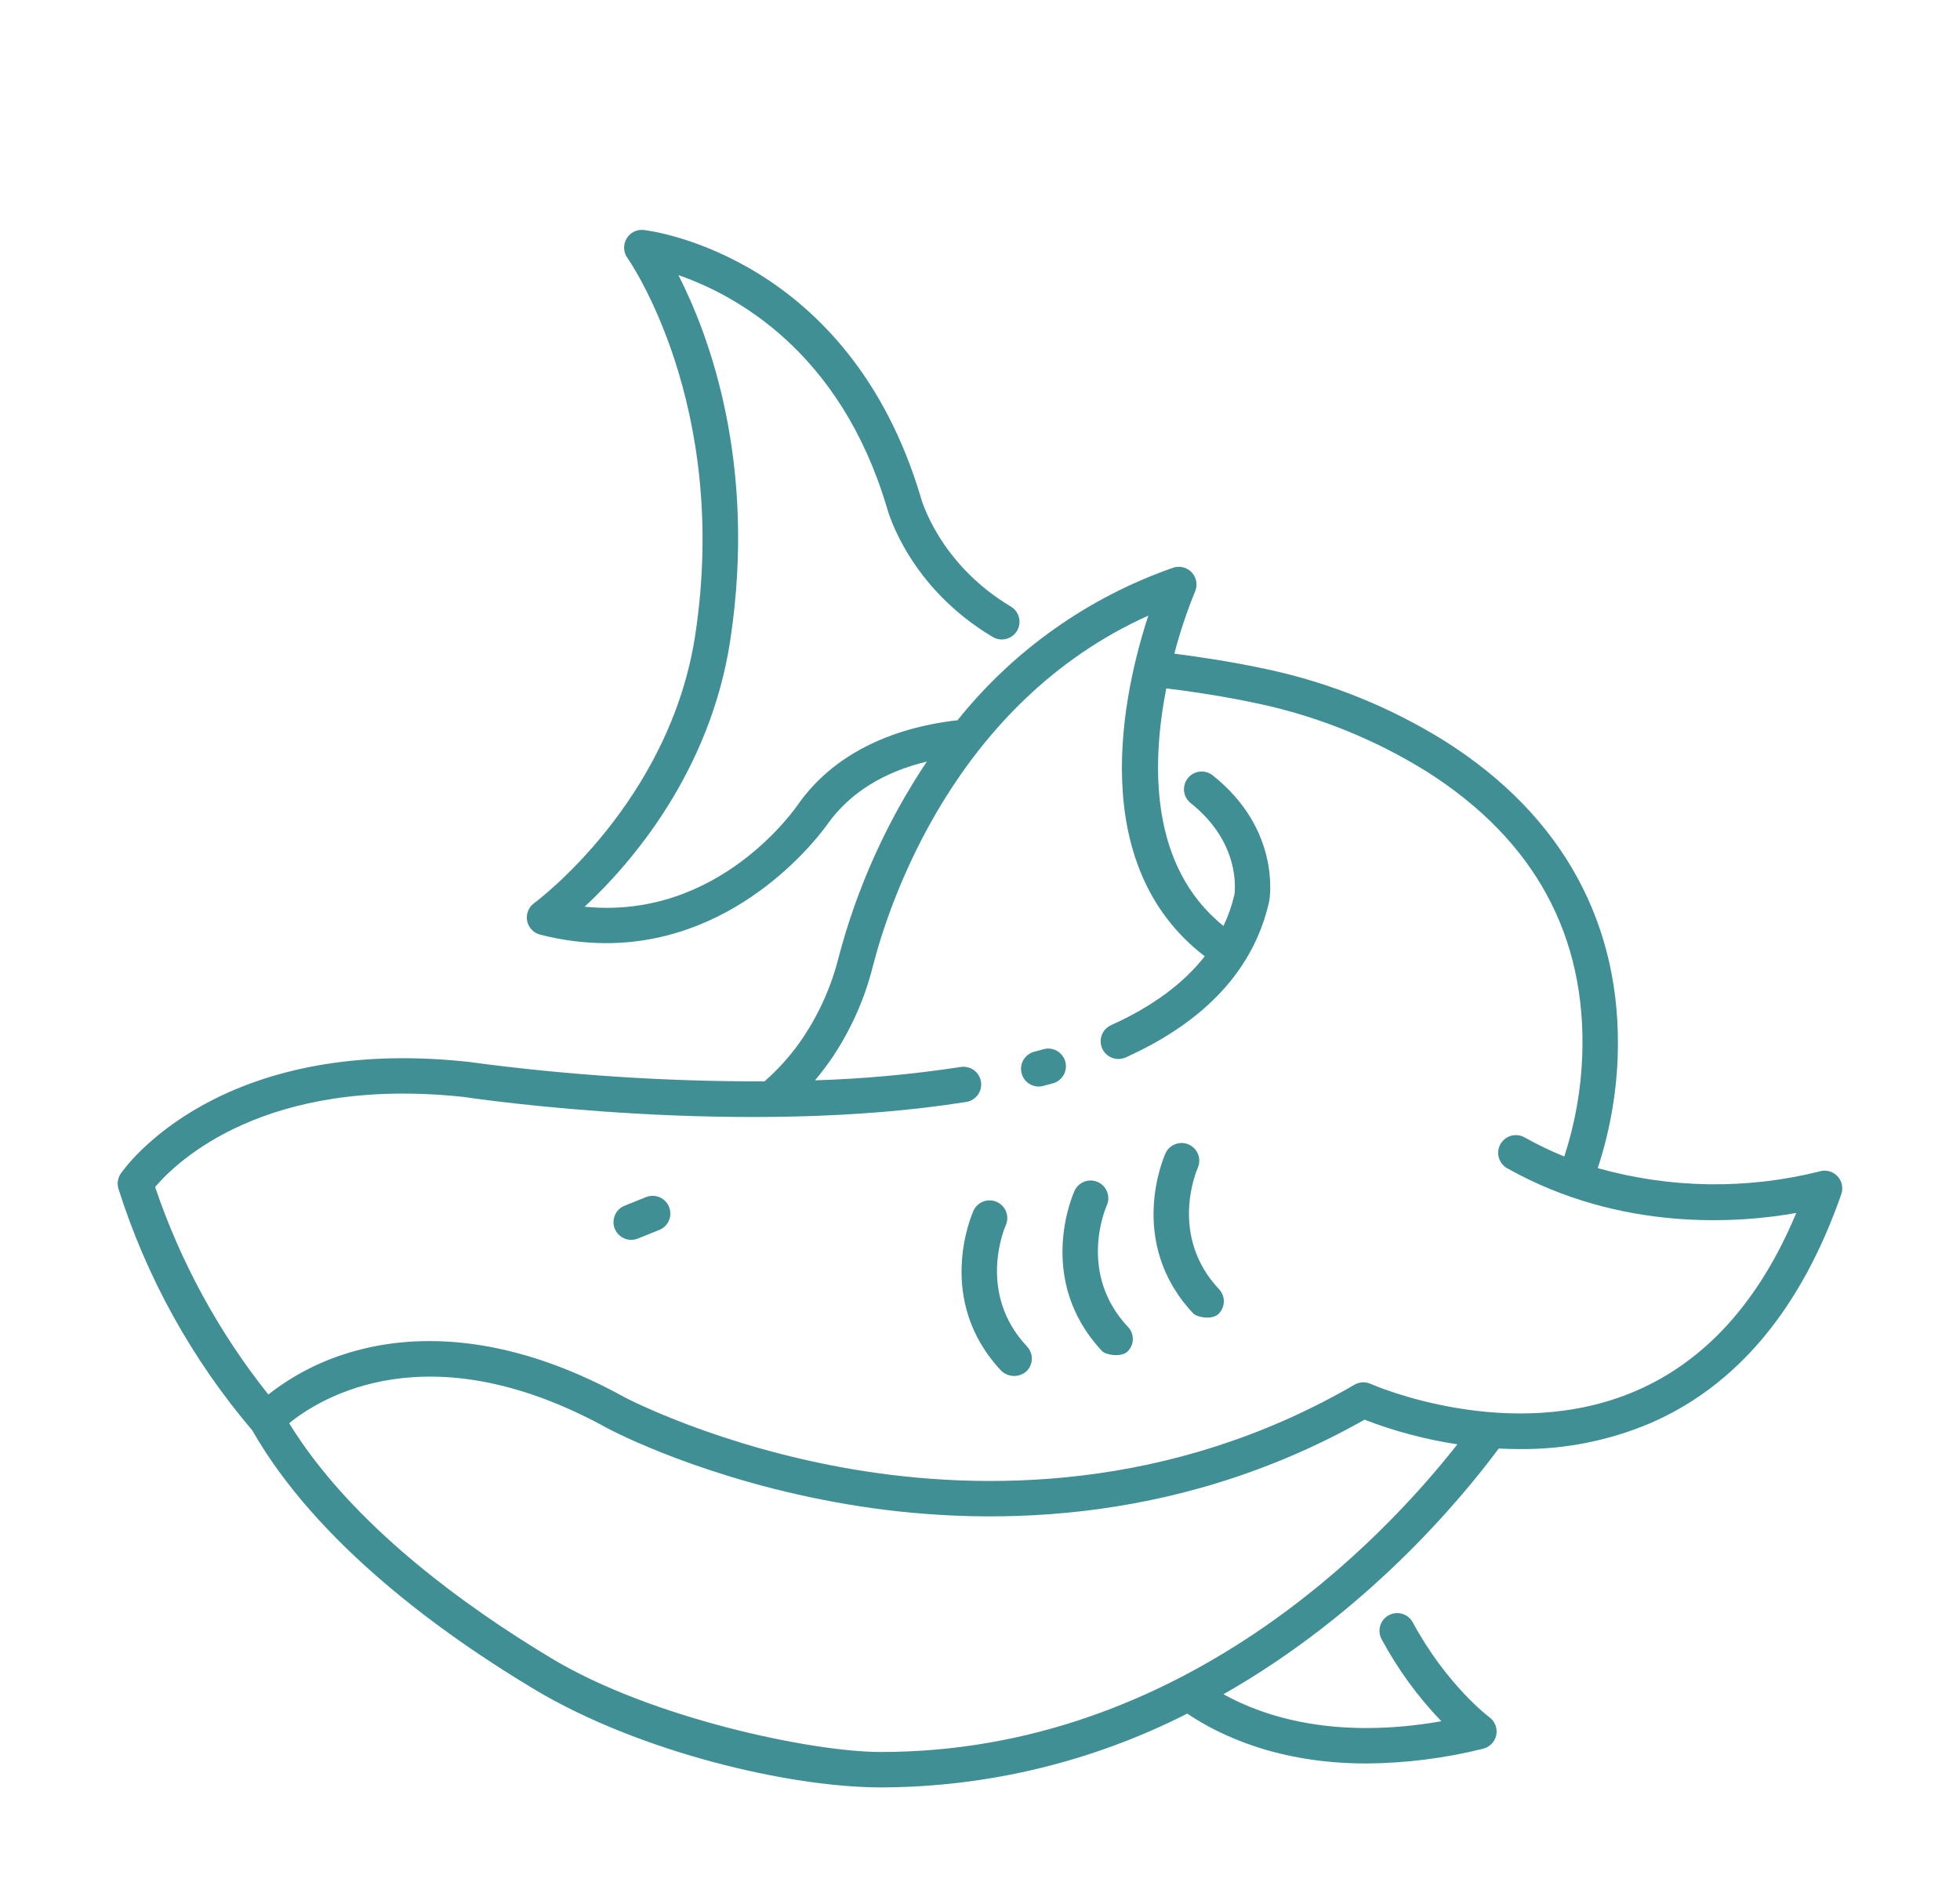 <svg width="69" height="67" viewBox="0 0 69 67" fill="none" xmlns="http://www.w3.org/2000/svg">
<g filter="url(#filter0_d_11964_16657)">
<path d="M37.503 33.361C37.458 33.201 37.352 33.067 37.208 32.986C37.064 32.904 36.894 32.884 36.735 32.928C36.634 32.956 36.532 32.984 36.431 33.011C36.349 33.029 36.272 33.064 36.204 33.113C36.136 33.161 36.078 33.224 36.035 33.295C35.991 33.367 35.963 33.446 35.951 33.529C35.939 33.612 35.944 33.696 35.965 33.777C35.986 33.858 36.024 33.934 36.075 34C36.126 34.066 36.19 34.122 36.263 34.162C36.336 34.203 36.417 34.229 36.5 34.238C36.583 34.247 36.668 34.239 36.748 34.215C36.856 34.187 36.963 34.157 37.07 34.128C37.229 34.083 37.364 33.977 37.445 33.834C37.526 33.69 37.547 33.52 37.503 33.361Z" fill="#408F95"/>
<path d="M64.054 37.23C61.486 37.871 58.795 37.831 56.247 37.113C56.661 35.856 56.897 34.548 56.948 33.227C57.121 28.563 55.023 24.714 50.883 22.095C48.951 20.888 46.823 20.028 44.595 19.553C43.409 19.297 42.243 19.121 41.342 19.006C41.536 18.263 41.779 17.534 42.07 16.822C42.118 16.711 42.133 16.588 42.114 16.469C42.093 16.349 42.039 16.238 41.957 16.149C41.874 16.06 41.768 15.997 41.651 15.968C41.533 15.938 41.41 15.944 41.295 15.983C38.312 17.024 35.683 18.884 33.708 21.35C31.239 21.631 29.318 22.628 28.149 24.237C28.144 24.243 28.139 24.251 28.135 24.257C28.012 24.44 25.307 28.389 20.583 27.912C22.156 26.448 25.005 23.218 25.713 18.505C26.648 12.286 24.959 7.791 23.884 5.684C25.891 6.378 29.578 8.368 31.214 13.838C31.281 14.088 32.032 16.681 34.948 18.419C35.09 18.504 35.26 18.529 35.42 18.488C35.58 18.447 35.718 18.345 35.803 18.203C35.887 18.061 35.912 17.891 35.871 17.731C35.831 17.571 35.728 17.433 35.586 17.349C33.048 15.835 32.424 13.539 32.419 13.518C32.417 13.509 32.414 13.501 32.412 13.492C29.886 5.03 22.96 4.129 22.666 4.095C22.546 4.081 22.425 4.102 22.317 4.156C22.208 4.21 22.118 4.294 22.057 4.398C21.996 4.503 21.966 4.622 21.972 4.743C21.977 4.864 22.018 4.98 22.088 5.078C22.125 5.129 25.697 10.223 24.48 18.32C23.589 24.251 18.851 27.752 18.804 27.786C18.708 27.856 18.634 27.951 18.59 28.061C18.546 28.171 18.535 28.291 18.557 28.408C18.579 28.524 18.634 28.632 18.715 28.718C18.796 28.805 18.9 28.866 19.015 28.895C19.773 29.092 20.554 29.193 21.337 29.195C26.133 29.195 28.96 25.255 29.161 24.965C29.937 23.899 31.101 23.175 32.629 22.803C31.223 24.908 30.174 27.231 29.527 29.678C29.277 30.683 28.856 31.639 28.282 32.501C27.897 33.079 27.436 33.603 26.913 34.06C23.42 34.068 19.93 33.838 16.469 33.371C16.46 33.37 16.451 33.369 16.442 33.368C7.678 32.434 4.387 37.106 4.251 37.306C4.198 37.384 4.163 37.473 4.149 37.566C4.135 37.66 4.143 37.755 4.172 37.845C5.159 40.963 6.76 43.852 8.881 46.342C11.15 50.316 15.524 53.488 18.804 55.453C22.483 57.657 27.775 58.909 31.012 58.909C34.76 58.901 38.454 58.011 41.795 56.312C42.989 57.114 45.05 58.067 48.104 58.067C49.489 58.057 50.867 57.883 52.211 57.548C52.326 57.52 52.431 57.46 52.513 57.374C52.595 57.289 52.651 57.181 52.675 57.065C52.698 56.949 52.688 56.828 52.645 56.717C52.602 56.607 52.529 56.51 52.433 56.44C52.418 56.429 50.937 55.322 49.735 53.101C49.696 53.029 49.643 52.965 49.58 52.913C49.516 52.862 49.443 52.823 49.365 52.8C49.286 52.776 49.204 52.769 49.122 52.777C49.041 52.785 48.962 52.81 48.89 52.849C48.818 52.888 48.754 52.941 48.703 53.004C48.651 53.068 48.612 53.141 48.589 53.219C48.566 53.298 48.558 53.38 48.567 53.461C48.575 53.543 48.6 53.622 48.639 53.694C49.205 54.747 49.913 55.718 50.741 56.581C47.035 57.227 44.545 56.446 43.07 55.631C48.061 52.792 51.368 48.857 52.761 46.982C53 46.995 53.243 47.002 53.492 47.002C55.062 47.017 56.619 46.711 58.067 46.103C61.139 44.786 63.412 42.069 64.821 38.031C64.859 37.922 64.866 37.805 64.842 37.693C64.817 37.581 64.762 37.477 64.683 37.394C64.603 37.311 64.502 37.252 64.391 37.223C64.28 37.194 64.163 37.196 64.053 37.229L64.054 37.23ZM31.011 57.663C28.581 57.663 22.935 56.475 19.444 54.384C16.396 52.558 12.372 49.663 10.18 46.091C11.285 45.193 15.111 42.803 21.398 46.275C21.537 46.349 24.866 48.109 29.858 48.949C34.413 49.715 41.24 49.806 48.038 45.967C49.092 46.374 50.188 46.665 51.306 46.834C48.656 50.207 41.595 57.663 31.011 57.663ZM57.586 44.956C53.153 46.863 48.301 44.729 48.253 44.707C48.163 44.666 48.064 44.647 47.965 44.652C47.865 44.657 47.769 44.686 47.684 44.736C41.134 48.538 34.511 48.461 30.108 47.727C25.306 46.926 22.018 45.193 21.993 45.18C17.66 42.787 14.359 42.994 12.353 43.59C11.298 43.896 10.311 44.403 9.447 45.081C7.705 42.896 6.357 40.425 5.461 37.778C6.212 36.892 9.325 33.866 16.297 34.605C16.857 34.688 26.163 36.038 34.026 34.782C34.187 34.754 34.331 34.664 34.426 34.53C34.521 34.397 34.56 34.232 34.534 34.07C34.508 33.909 34.42 33.764 34.288 33.667C34.156 33.57 33.992 33.528 33.83 33.552C32.128 33.812 30.413 33.97 28.692 34.023C28.913 33.759 29.121 33.484 29.314 33.2C29.968 32.218 30.449 31.132 30.734 29.987C31.298 27.794 33.607 20.731 40.426 17.667C39.542 20.366 38.188 26.42 42.412 29.657C41.661 30.618 40.561 31.43 39.115 32.081C39.041 32.115 38.974 32.163 38.917 32.222C38.861 32.282 38.818 32.352 38.788 32.428C38.76 32.505 38.746 32.587 38.748 32.668C38.751 32.75 38.769 32.831 38.803 32.905C38.837 32.98 38.885 33.047 38.944 33.103C39.004 33.159 39.074 33.203 39.15 33.232C39.227 33.261 39.308 33.275 39.39 33.272C39.472 33.27 39.553 33.251 39.627 33.218C42.442 31.95 44.141 30.108 44.677 27.741C44.679 27.732 44.681 27.723 44.683 27.713C44.701 27.611 45.099 25.201 42.692 23.289C42.562 23.187 42.397 23.14 42.233 23.158C42.069 23.177 41.919 23.261 41.816 23.39C41.713 23.519 41.666 23.684 41.685 23.849C41.704 24.013 41.787 24.163 41.917 24.266C43.672 25.659 43.479 27.33 43.457 27.485C43.369 27.866 43.24 28.238 43.072 28.591C40.466 26.491 40.534 22.894 41.058 20.228C41.95 20.338 43.136 20.513 44.339 20.774C44.346 20.776 44.354 20.777 44.361 20.778C46.445 21.231 48.437 22.04 50.247 23.169C54.023 25.57 55.858 28.938 55.701 33.18C55.655 34.378 55.442 35.564 55.069 36.704C54.589 36.509 54.122 36.285 53.67 36.031C53.526 35.95 53.356 35.93 53.196 35.974C53.037 36.019 52.902 36.125 52.821 36.269C52.74 36.413 52.719 36.583 52.764 36.743C52.809 36.902 52.915 37.037 53.059 37.118C57.085 39.38 61.253 39.045 63.236 38.691C61.943 41.792 60.045 43.897 57.586 44.956V44.956Z" fill="#408F95"/>
<path d="M22.741 38.134L21.993 38.434C21.916 38.464 21.846 38.509 21.787 38.566C21.728 38.623 21.681 38.691 21.649 38.767C21.616 38.842 21.599 38.923 21.598 39.006C21.597 39.088 21.612 39.169 21.642 39.245C21.673 39.322 21.718 39.391 21.776 39.45C21.833 39.509 21.902 39.555 21.977 39.587C22.053 39.62 22.134 39.636 22.216 39.637C22.298 39.638 22.38 39.622 22.456 39.591L23.204 39.291C23.281 39.261 23.351 39.216 23.41 39.159C23.469 39.102 23.516 39.034 23.548 38.959C23.581 38.883 23.598 38.802 23.599 38.72C23.6 38.638 23.585 38.556 23.555 38.48C23.524 38.404 23.479 38.334 23.421 38.276C23.364 38.217 23.295 38.17 23.22 38.138C23.144 38.106 23.063 38.089 22.981 38.089C22.899 38.088 22.817 38.103 22.741 38.134Z" fill="#408F95"/>
<path d="M35.41 39.119C35.475 38.969 35.478 38.799 35.419 38.646C35.36 38.494 35.243 38.37 35.094 38.303C34.946 38.236 34.776 38.23 34.622 38.286C34.469 38.343 34.344 38.457 34.274 38.605C34.216 38.732 32.891 41.736 35.246 44.244C35.363 44.357 35.518 44.423 35.681 44.428C35.844 44.433 36.003 44.377 36.127 44.272C36.187 44.216 36.235 44.149 36.269 44.074C36.302 44 36.321 43.919 36.324 43.837C36.326 43.756 36.313 43.674 36.284 43.598C36.255 43.521 36.211 43.451 36.155 43.391C34.383 41.504 35.364 39.221 35.41 39.119Z" fill="#408F95"/>
<path d="M38.962 38.428C39.03 38.278 39.036 38.106 38.977 37.952C38.919 37.797 38.802 37.672 38.651 37.604C38.501 37.536 38.329 37.53 38.175 37.588C38.02 37.647 37.895 37.764 37.827 37.914C37.769 38.041 36.444 41.046 38.799 43.554C38.922 43.685 39.447 43.779 39.68 43.582C39.741 43.526 39.79 43.459 39.824 43.385C39.859 43.31 39.878 43.229 39.88 43.147C39.883 43.065 39.869 42.983 39.84 42.907C39.81 42.83 39.765 42.76 39.708 42.701C37.936 40.814 38.916 38.533 38.962 38.428Z" fill="#408F95"/>
<path d="M42.168 37.1C42.233 36.95 42.237 36.78 42.178 36.628C42.119 36.475 42.002 36.352 41.853 36.284C41.704 36.217 41.535 36.211 41.381 36.267C41.228 36.324 41.102 36.438 41.033 36.586C40.975 36.713 39.65 39.718 42.005 42.226C42.127 42.357 42.649 42.467 42.886 42.254C42.946 42.198 42.994 42.131 43.029 42.056C43.062 41.981 43.081 41.901 43.084 41.819C43.087 41.737 43.073 41.655 43.044 41.579C43.014 41.502 42.97 41.432 42.913 41.373C41.141 39.484 42.124 37.199 42.168 37.1Z" fill="#408F95"/>
</g>
<defs>
<filter id="filter0_d_11964_16657" x="-1" y="0" width="71" height="71" filterUnits="userSpaceOnUse" color-interpolation-filters="sRGB">
<feFlood flood-opacity="0" result="BackgroundImageFix"/>
<feColorMatrix in="SourceAlpha" type="matrix" values="0 0 0 0 0 0 0 0 0 0 0 0 0 0 0 0 0 0 127 0" result="hardAlpha"/>
<feOffset dy="4"/>
<feGaussianBlur stdDeviation="2"/>
<feComposite in2="hardAlpha" operator="out"/>
<feColorMatrix type="matrix" values="0 0 0 0 0 0 0 0 0 0 0 0 0 0 0 0 0 0 0.25 0"/>
<feBlend mode="normal" in2="BackgroundImageFix" result="effect1_dropShadow_11964_16657"/>
<feBlend mode="normal" in="SourceGraphic" in2="effect1_dropShadow_11964_16657" result="shape"/>
</filter>
</defs>
</svg>
